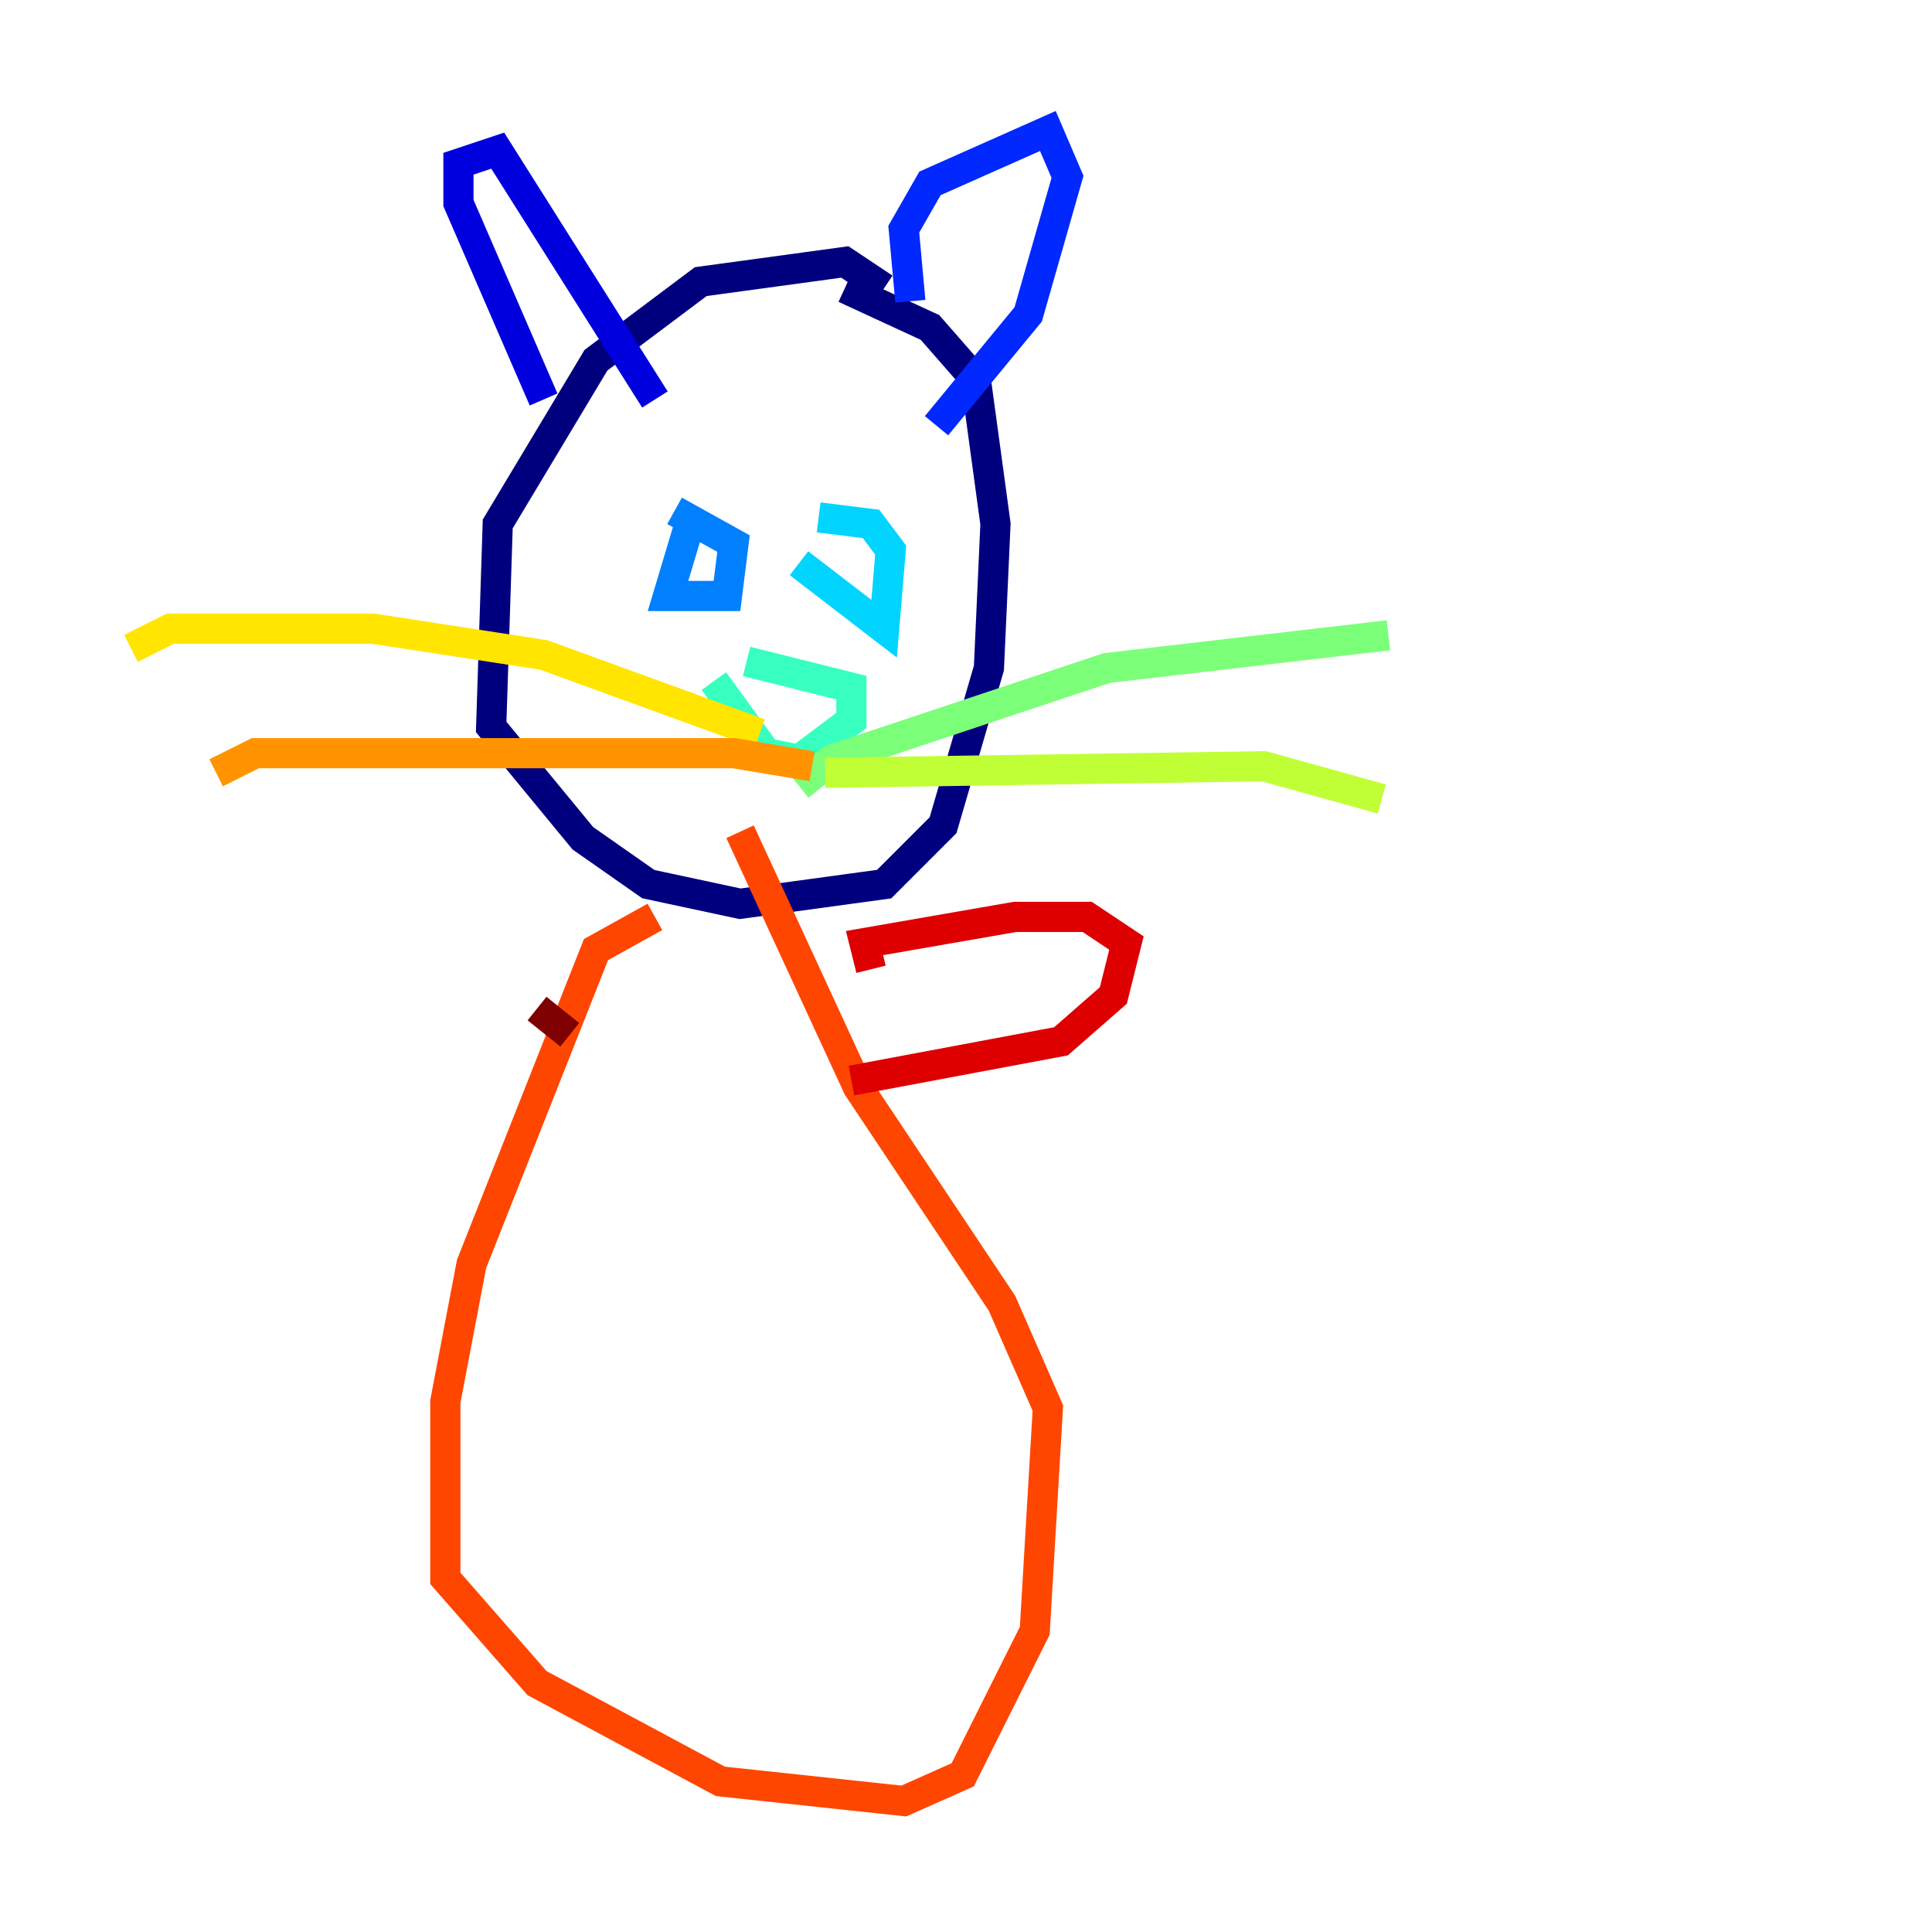 <?xml version="1.0" encoding="utf-8" ?>
<svg baseProfile="tiny" height="128" version="1.2" viewBox="0,0,128,128" width="128" xmlns="http://www.w3.org/2000/svg" xmlns:ev="http://www.w3.org/2001/xml-events" xmlns:xlink="http://www.w3.org/1999/xlink"><defs /><polyline fill="none" points="58.576,19.091 55.973,17.356 46.427,18.658 39.485,23.864 32.976,34.712 32.542,48.163 38.617,55.539 42.956,58.576 49.031,59.878 58.576,58.576 62.481,54.671 65.519,44.258 65.953,34.712 64.651,25.166 61.614,21.695 55.973,19.091" stroke="#00007f" stroke-width="2" /><polyline fill="none" points="36.014,26.468 30.373,13.451 30.373,10.848 32.976,9.98 43.39,26.468" stroke="#0000de" stroke-width="2" /><polyline fill="none" points="60.312,19.959 59.878,15.186 61.614,12.149 69.424,8.678 70.725,11.715 68.122,20.827 62.047,28.203" stroke="#0028ff" stroke-width="2" /><polyline fill="none" points="45.559,35.146 44.258,39.485 48.163,39.485 48.597,36.014 44.691,33.844" stroke="#0080ff" stroke-width="2" /><polyline fill="none" points="52.936,37.315 58.576,41.654 59.01,36.447 57.709,34.712 54.237,34.278" stroke="#00d4ff" stroke-width="2" /><polyline fill="none" points="49.464,43.824 56.407,45.559 56.407,47.729 52.936,50.332 50.766,49.898 47.295,45.125" stroke="#36ffc0" stroke-width="2" /><polyline fill="none" points="52.936,52.068 55.105,50.332 73.329,44.258 91.986,42.088" stroke="#7cff79" stroke-width="2" /><polyline fill="none" points="54.671,51.2 83.742,50.766 91.552,52.936" stroke="#c0ff36" stroke-width="2" /><polyline fill="none" points="50.332,48.597 36.014,43.39 24.732,41.654 11.281,41.654 8.678,42.956" stroke="#ffe500" stroke-width="2" /><polyline fill="none" points="53.803,50.766 48.597,49.898 16.922,49.898 14.319,51.2" stroke="#ff9400" stroke-width="2" /><polyline fill="none" points="43.39,60.746 39.485,62.915 31.241,83.742 29.505,92.854 29.505,104.57 35.58,111.512 47.729,118.02 59.878,119.322 63.783,117.586 68.556,108.041 69.424,93.288 66.386,86.346 56.841,72.027 49.031,55.105" stroke="#ff4600" stroke-width="2" /><polyline fill="none" points="57.709,64.217 57.275,62.481 67.254,60.746 72.027,60.746 74.63,62.481 73.763,65.953 70.291,68.99 56.407,71.593" stroke="#de0000" stroke-width="2" /><polyline fill="none" points="37.749,68.556 35.58,66.82" stroke="#7f0000" stroke-width="2" /></svg>
